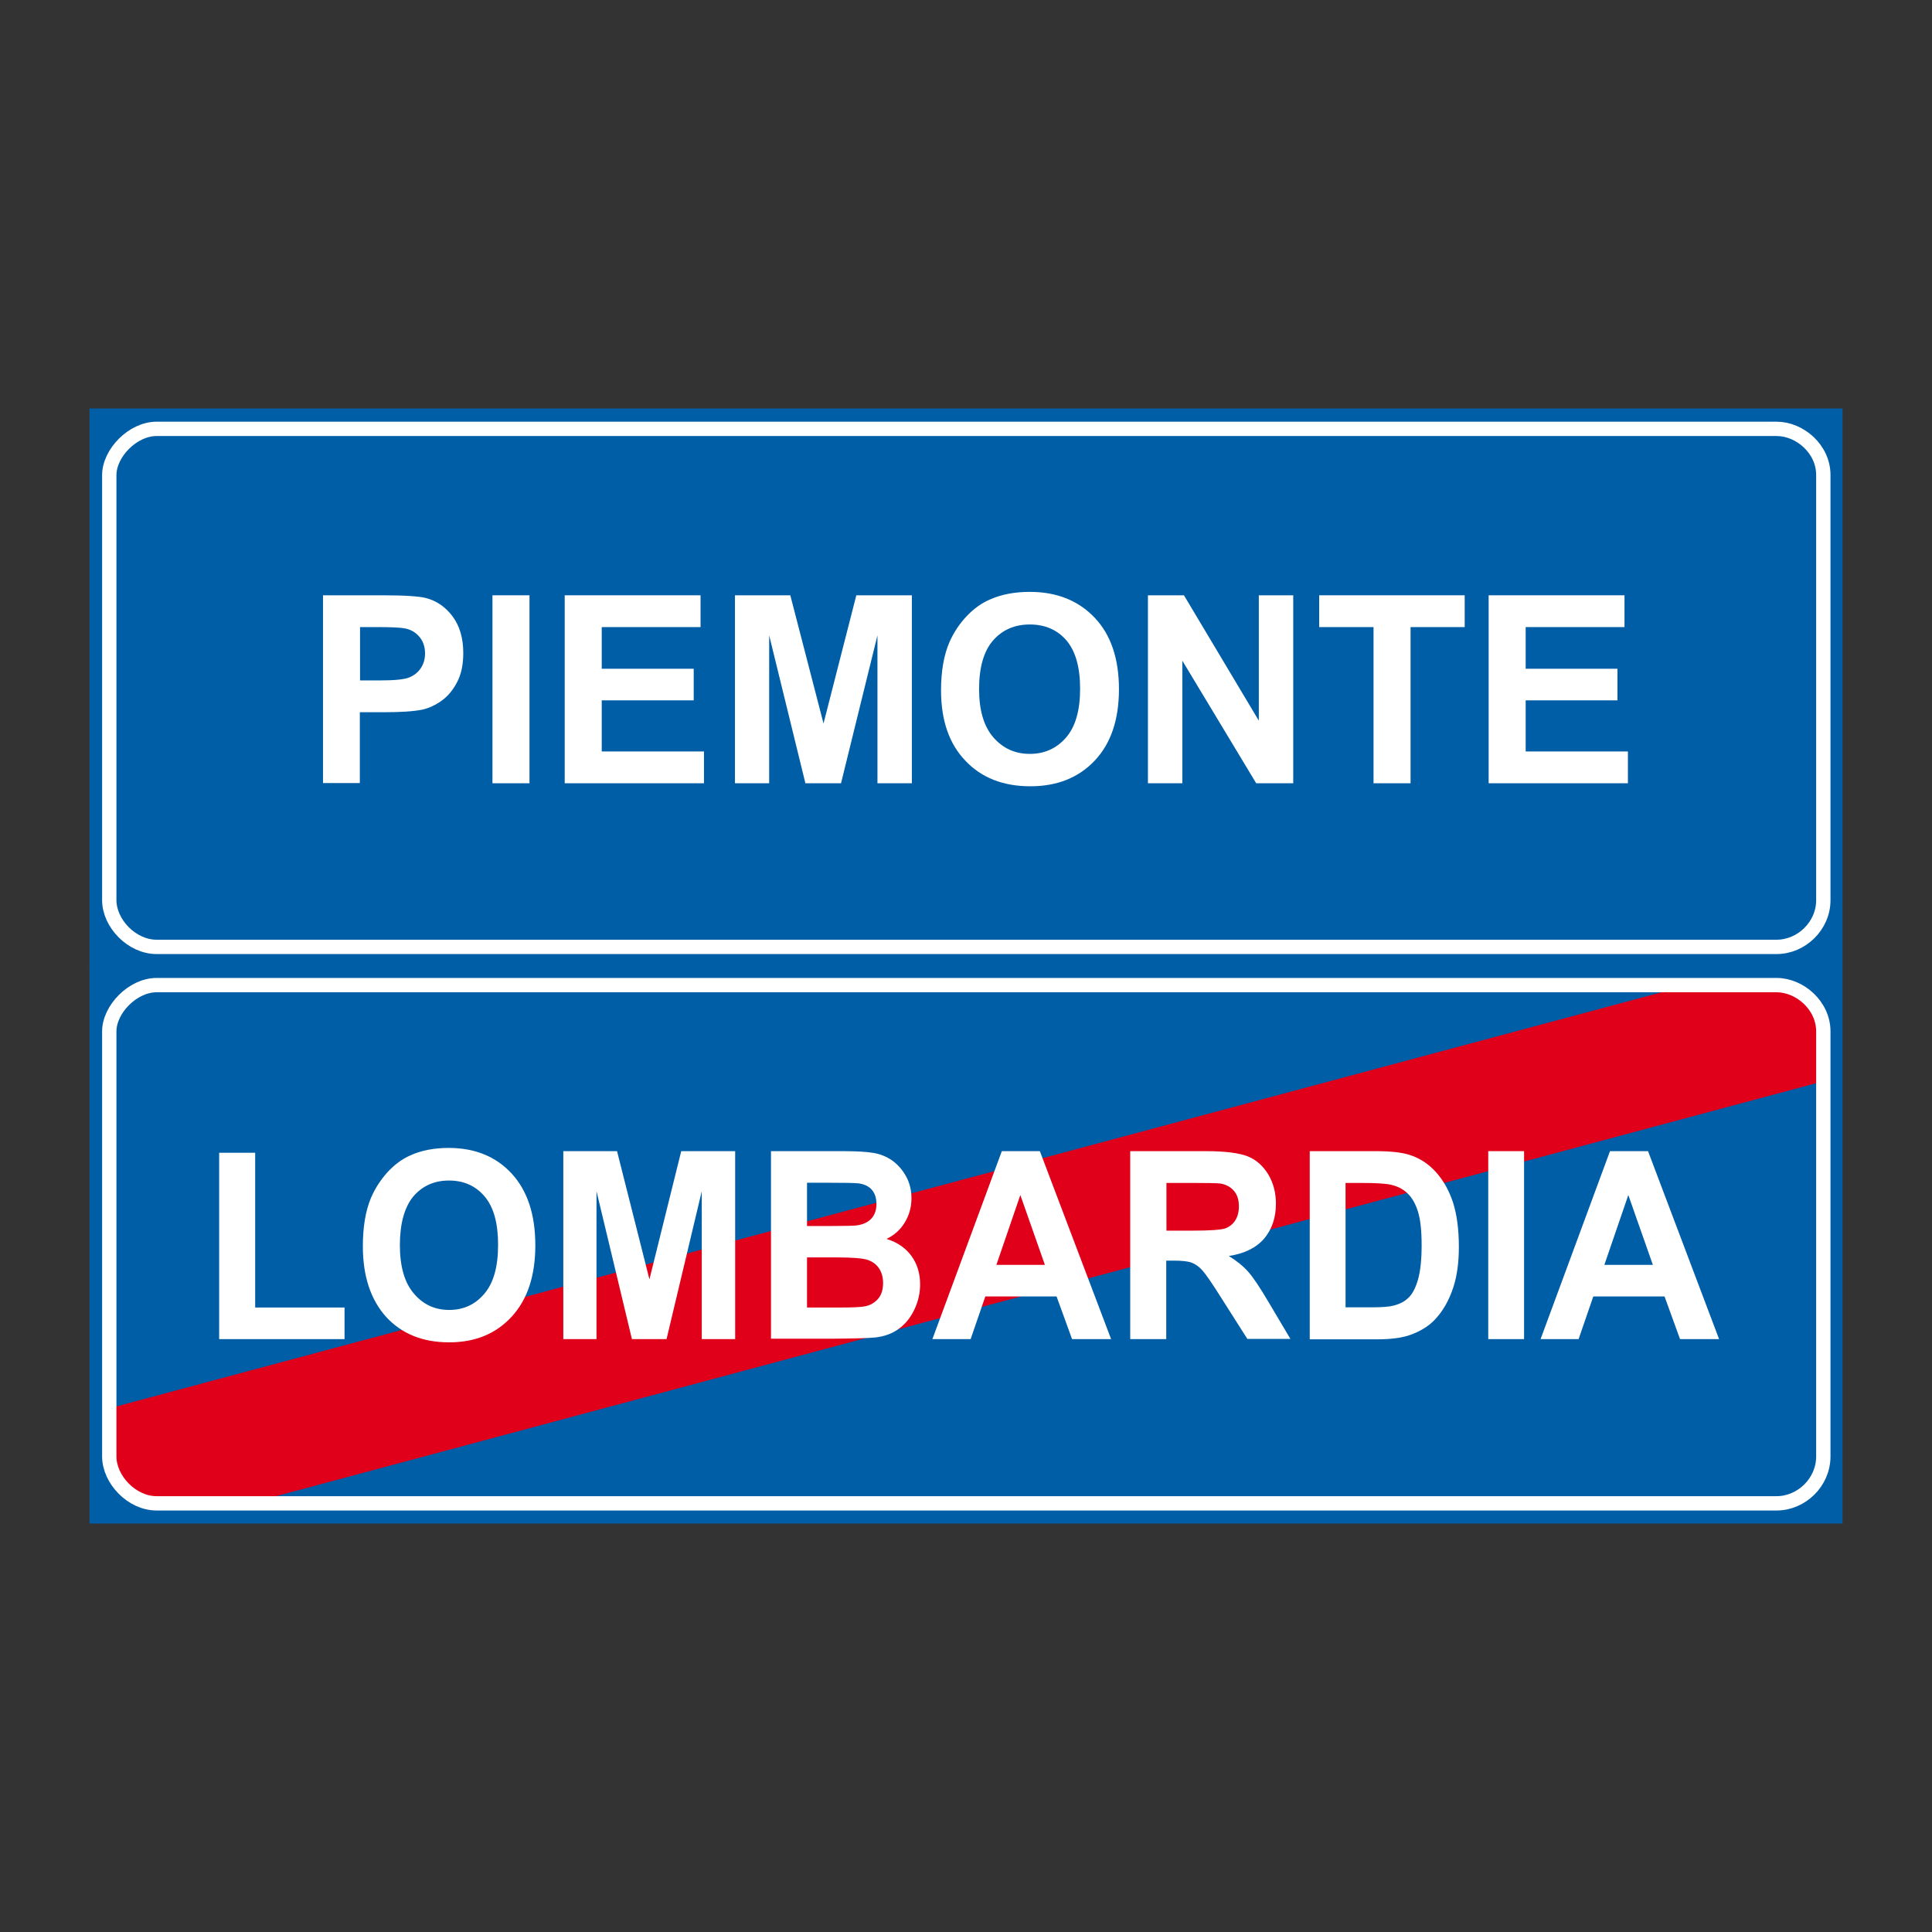 <?xml version="1.0" encoding="utf-8"?>
<!-- Generator: Adobe Illustrator 19.2.0, SVG Export Plug-In . SVG Version: 6.00 Build 0)  -->
<svg version="1.1" id="Livello_1" xmlns="http://www.w3.org/2000/svg" xmlns:xlink="http://www.w3.org/1999/xlink" x="0px" y="0px"
	 viewBox="0 0 960 960" style="enable-background:new 0 0 960 960;" xml:space="preserve">
<rect x="0" y="0" width="960" height="960" fill="#333333" stroke="none"/>
<style type="text/css">
	.st0{fill-rule:evenodd;clip-rule:evenodd;fill:#005EA7;stroke:#005EA7;stroke-width:1.068;stroke-miterlimit:2.613;}
	.st1{fill:none;stroke:#FFFFFF;stroke-width:7.122;stroke-miterlimit:2.613;}
	.st2{fill-rule:evenodd;clip-rule:evenodd;fill:#FFFFFF;}
	.st3{fill-rule:evenodd;clip-rule:evenodd;fill:#E1001A;stroke:#E1001A;stroke-width:0.356;stroke-miterlimit:2.613;}
</style>
<g>
	<g>
		<polygon class="st0" points="915,203.5 45,203.5 45,480 915,480 915,203.5 		"/>
		<path class="st1" d="M882.8,213.1h-805c-11.8,0-23.5,12-23.5,23v211.2c0,11.5,11.2,23.2,23.5,23.2h805c12.3,0,23.2-10.4,23.2-23.2
			V236C906,223.1,894.3,213.1,882.8,213.1L882.8,213.1z"/>
		<path class="st2" d="M160.5,389.2v-93.4H190c11.2,0,18.5,0.5,21.8,1.4c5.2,1.4,9.6,4.4,13.1,9.1c3.5,4.7,5.3,10.8,5.3,18.2
			c0,5.7-1,10.6-3.1,14.5c-2,3.9-4.6,7-7.7,9.2c-3.1,2.2-6.3,3.7-9.5,4.4c-4.4,0.9-10.7,1.3-19.1,1.3h-12v35.2H160.5L160.5,389.2z
			 M178.9,311.6v26.5h10c7.2,0,12.1-0.5,14.5-1.5c2.4-1,4.3-2.5,5.7-4.6c1.4-2.1,2.1-4.5,2.1-7.3c0-3.4-1-6.2-2.9-8.4
			c-1.9-2.2-4.4-3.6-7.4-4.1c-2.2-0.4-6.6-0.6-13.2-0.6H178.9L178.9,311.6z"/>
		<polygon class="st2" points="244.7,389.2 244.7,295.8 263.1,295.8 263.1,389.2 244.7,389.2 		"/>
		<polygon class="st2" points="280.6,389.2 280.6,295.8 348.1,295.8 348.1,311.6 299,311.6 299,332.3 344.7,332.3 344.7,348 
			299,348 299,373.4 349.8,373.4 349.8,389.2 280.6,389.2 		"/>
		<polygon class="st2" points="365.2,389.2 365.2,295.8 392.7,295.8 409.2,359.5 425.5,295.8 453.1,295.8 453.1,389.2 436,389.2 
			436,315.7 417.9,389.2 400.2,389.2 382.2,315.7 382.2,389.2 365.2,389.2 		"/>
		<path class="st2" d="M467.6,343c0-9.5,1.4-17.5,4.2-24c2.1-4.7,4.9-9,8.5-12.8c3.6-3.8,7.5-6.6,11.8-8.4
			c5.7-2.5,12.2-3.7,19.6-3.7c13.4,0,24.1,4.3,32.2,12.8c8.1,8.5,12.1,20.4,12.1,35.6c0,15.1-4,26.9-12,35.4
			c-8,8.5-18.7,12.8-32,12.8c-13.5,0-24.3-4.2-32.3-12.7C471.6,369.6,467.6,357.9,467.6,343L467.6,343z M486.5,342.4
			c0,10.6,2.4,18.6,7.1,24c4.8,5.5,10.8,8.2,18.1,8.2c7.3,0,13.3-2.7,18-8.1c4.7-5.4,7-13.5,7-24.3c0-10.7-2.3-18.7-6.8-24
			c-4.6-5.3-10.7-7.9-18.2-7.9c-7.6,0-13.7,2.7-18.3,8C488.8,323.6,486.5,331.7,486.5,342.4L486.5,342.4z"/>
		<polygon class="st2" points="570.4,389.2 570.4,295.8 588.3,295.8 625.5,358.1 625.5,295.8 642.6,295.8 642.6,389.2 624.2,389.2 
			587.5,328.3 587.5,389.2 570.4,389.2 		"/>
		<polygon class="st2" points="682.5,389.2 682.5,311.6 655.5,311.6 655.5,295.8 727.8,295.8 727.8,311.6 700.9,311.6 700.9,389.2 
			682.5,389.2 		"/>
		<polygon class="st2" points="739.7,389.2 739.7,295.8 807.2,295.8 807.2,311.6 758.1,311.6 758.1,332.3 803.7,332.3 803.7,348 
			758.1,348 758.1,373.4 808.9,373.4 808.9,389.2 739.7,389.2 		"/>
		<polygon class="st0" points="915,480 45,480 45,756.5 915,756.5 915,480 		"/>
		<path class="st3" d="M839.6,489.5h43.4c11.2,0,23,10.1,23,23v24.6L124.3,746.7H78.1c-12.3,0-23.5-11.8-23.5-23v-23.8L839.6,489.5
			L839.6,489.5z"/>
		<path class="st1" d="M882.8,489.5h-805c-11.8,0-23.5,12-23.5,23v211.2c0,11.5,11.2,23.3,23.5,23.3h805c12.3,0,23.2-10.4,23.2-23.3
			V512.5C906,499.6,894.3,489.5,882.8,489.5L882.8,489.5z"/>
		<polygon class="st2" points="108.9,665.4 108.9,572.8 126.8,572.8 126.8,649.7 171.2,649.7 171.2,665.4 108.9,665.4 		"/>
		<path class="st2" d="M180.3,619.3c0-9.5,1.3-17.5,4-24c2-4.7,4.8-9,8.2-12.8c3.5-3.8,7.3-6.6,11.4-8.4c5.5-2.5,11.9-3.7,19.1-3.7
			c13,0,23.5,4.3,31.3,12.8c7.8,8.5,11.7,20.4,11.7,35.6c0,15.1-3.9,26.9-11.7,35.4c-7.8,8.5-18.1,12.8-31.1,12.8
			c-13.2,0-23.6-4.2-31.4-12.7C184.2,645.8,180.3,634.1,180.3,619.3L180.3,619.3z M198.7,618.7c0,10.6,2.3,18.6,6.9,24
			c4.6,5.5,10.5,8.2,17.6,8.2c7.1,0,13-2.7,17.5-8.1c4.6-5.4,6.8-13.5,6.8-24.3c0-10.7-2.2-18.7-6.7-24c-4.5-5.3-10.4-7.9-17.7-7.9
			c-7.4,0-13.3,2.7-17.8,8C201,599.9,198.7,607.9,198.7,618.7L198.7,618.7z"/>
		<polygon class="st2" points="279.9,665.4 279.9,572 306.6,572 322.7,635.7 338.5,572 365.3,572 365.3,665.4 348.7,665.4 
			348.7,591.9 331.2,665.4 314,665.4 296.4,591.9 296.4,665.4 279.9,665.4 		"/>
		<path class="st2" d="M383.1,572h35.4c7,0,12.2,0.3,15.7,0.9c3.4,0.6,6.5,1.9,9.2,3.8c2.7,2,5,4.5,6.8,7.8
			c1.8,3.2,2.7,6.9,2.7,10.9c0,4.4-1.1,8.4-3.3,12c-2.2,3.7-5.3,6.4-9.1,8.2c5.4,1.7,9.5,4.5,12.4,8.5c2.9,4,4.3,8.7,4.3,14.1
			c0,4.2-0.9,8.4-2.8,12.4c-1.9,4-4.4,7.2-7.7,9.6c-3.2,2.4-7.2,3.9-12,4.4c-3,0.3-10.2,0.5-21.5,0.6h-30.1V572L383.1,572z
			 M401,587.6v21.6h11.7c7,0,11.3-0.1,13-0.3c3-0.4,5.5-1.5,7.2-3.3c1.7-1.8,2.6-4.3,2.6-7.3c0-2.9-0.7-5.2-2.2-7
			c-1.5-1.8-3.8-2.9-6.7-3.3c-1.8-0.2-6.9-0.3-15.3-0.3H401L401,587.6z M401,624.7v25h16.5c6.5,0,10.5-0.2,12.3-0.6
			c2.7-0.5,4.8-1.8,6.5-3.7c1.7-2,2.5-4.6,2.5-7.9c0-2.8-0.7-5.2-1.9-7.1c-1.3-2-3.1-3.4-5.6-4.3c-2.4-0.9-7.7-1.3-15.8-1.3H401
			L401,624.7z"/>
		<path class="st2" d="M552.1,665.4h-19.4l-7.7-21.2h-35.4l-7.3,21.2h-19l34.5-93.4h18.9L552.1,665.4L552.1,665.4z M519.2,628.5
			L507,593.8l-11.9,34.7H519.2L519.2,628.5z"/>
		<path class="st2" d="M561.6,665.4V572h37.6c9.5,0,16.3,0.9,20.6,2.5c4.3,1.7,7.7,4.7,10.3,8.9c2.6,4.3,3.9,9.2,3.9,14.7
			c0,7-2,12.8-5.9,17.4c-3.9,4.5-9.7,7.4-17.5,8.6c3.9,2.4,7.1,5,9.6,7.8c2.5,2.8,5.9,7.9,10.2,15.2l10.8,18.2h-21.4l-12.9-20.3
			c-4.6-7.3-7.7-11.8-9.4-13.7c-1.7-1.9-3.5-3.2-5.4-3.9c-1.9-0.7-4.9-1-9-1h-3.6v39H561.6L561.6,665.4z M579.5,611.5h13.2
			c8.6,0,13.9-0.4,16.1-1.1c2.1-0.8,3.8-2.1,5-4c1.2-1.9,1.8-4.2,1.8-7c0-3.2-0.8-5.7-2.4-7.6c-1.6-1.9-3.8-3.2-6.7-3.7
			c-1.4-0.2-5.8-0.3-13-0.3h-13.9V611.5L579.5,611.5z"/>
		<path class="st2" d="M650.7,572h32.7c7.4,0,13,0.6,16.8,1.8c5.2,1.6,9.6,4.5,13.3,8.6c3.7,4.1,6.5,9.1,8.5,15.1
			c1.9,6,2.9,13.3,2.9,22.1c0,7.7-0.9,14.3-2.7,19.9c-2.2,6.8-5.4,12.3-9.5,16.5c-3.1,3.2-7.3,5.7-12.5,7.5c-3.9,1.3-9.2,2-15.8,2
			h-33.6V572L650.7,572z M668.6,587.8v61.8h13.3c5,0,8.6-0.3,10.8-0.9c2.9-0.8,5.3-2,7.2-3.9c1.9-1.8,3.5-4.8,4.7-9
			c1.2-4.2,1.8-9.9,1.8-17.1c0-7.2-0.6-12.7-1.8-16.6c-1.2-3.9-2.9-6.9-5.1-9c-2.2-2.2-4.9-3.6-8.3-4.4c-2.5-0.6-7.4-0.9-14.7-0.9
			H668.6L668.6,587.8z"/>
		<polygon class="st2" points="739.5,665.4 739.5,572 757.3,572 757.3,665.4 739.5,665.4 		"/>
		<path class="st2" d="M854.2,665.4h-19.4l-7.7-21.2h-35.4l-7.3,21.2h-18.9l34.5-93.4h18.9L854.2,665.4L854.2,665.4z M821.3,628.5
			l-12.2-34.7l-11.9,34.7H821.3L821.3,628.5z"/>
	</g>
</g>
</svg>
